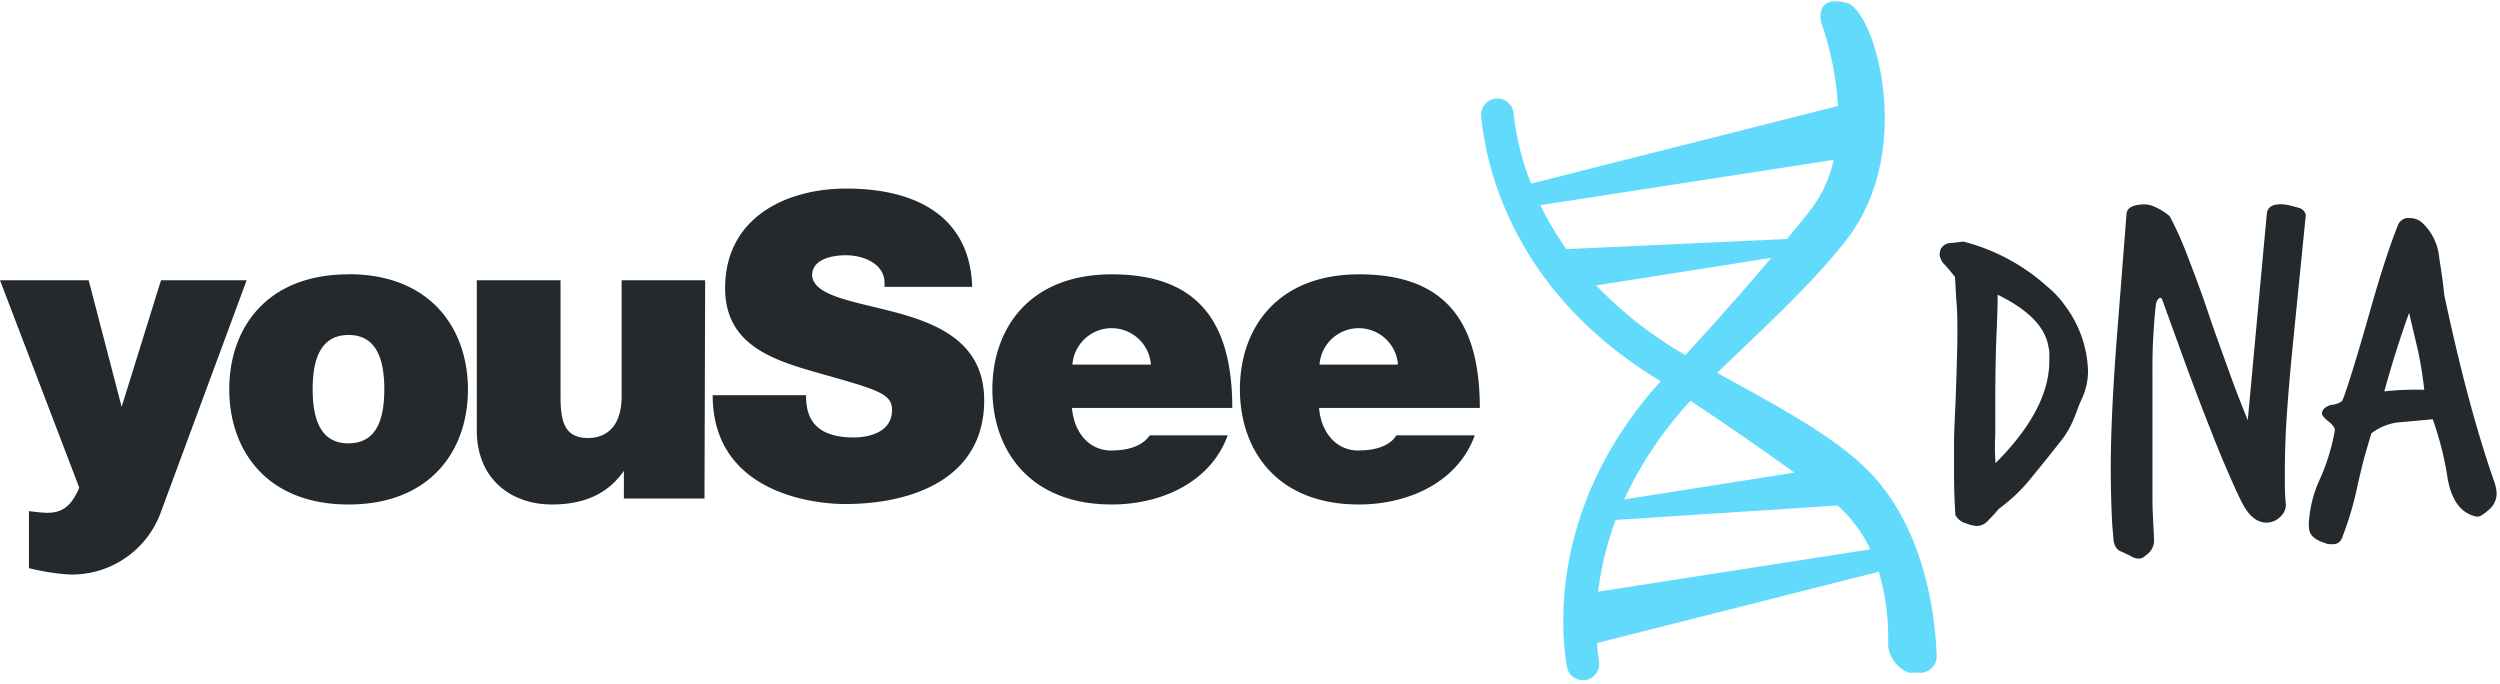 <svg width="223" height="61" xmlns="http://www.w3.org/2000/svg"><g fill-rule="nonzero" fill="none"><path d="M71.9 35.25c0 1.54.36 3.77 4.25 3.77 1.36 0 3.42-.46 3.42-2.45 0-1.39-1.16-1.77-5.79-3.08-4.25-1.21-9.1-2.38-9.1-7.79 0-6.2 5.3-8.88 10.83-8.88 5.83 0 11 2.22 11.21 8.77H78.9v-.38c0-1.55-1.67-2.44-3.46-2.44-1.12 0-3 .3-3 1.8.15 1.92 4 2.34 7.79 3.39 3.79 1.05 7.56 2.82 7.56 7.75 0 7-6.43 9.25-12.41 9.25-3.14 0-11.81-1.16-11.81-9.71h8.33zM14.38 45.6L22 25h-7.64l-3.51 11.29L7.91 25H0l7.07 18.5c-.8 1.92-1.78 2.24-2.86 2.24-.55 0-1.63-.15-1.63-.15v5.09c1.22.3 2.46.5 3.71.57a8.45 8.45 0 0 0 8.09-5.65zm48.46-1.13h-7.19V42c-1.39 2-3.46 3-6.43 3-3.5 0-6.69-2.15-6.69-6.62V25H50v10.3c0 2.13.26 3.77 2.45 3.77 1.28 0 3-.65 3-3.77V25h7.45l-.06 19.47zm-31.75-20c-7.33 0-10.64 4.83-10.64 10.25S23.76 45 31.09 45s10.65-4.84 10.65-10.25-3.31-10.29-10.65-10.29v.01zm0 15.08c-2.44 0-3.2-2.05-3.2-4.83 0-2.78.76-4.83 3.2-4.84 2.43 0 3.19 2.06 3.19 4.84s-.75 4.82-3.18 4.82l-.01.01zm68.07.64c-2 0-3.35-1.58-3.54-3.8h14.3c0-7.6-3-11.92-10.76-11.92-7.33 0-10.64 4.83-10.64 10.25S91.84 45 99.17 45c4.44 0 8.84-2 10.34-6.17h-6.95c-.13.17-.82 1.35-3.39 1.35l-.01.01zm3.5-7.67h-7a3.51 3.51 0 0 1 7 0zm18.54 7.67c-2 0-3.35-1.58-3.54-3.8H132c0-7.6-3-11.92-10.76-11.92-7.33 0-10.64 4.83-10.64 10.25S113.88 45 121.21 45c4.44 0 8.84-2 10.34-6.17h-7c-.08.17-.77 1.35-3.34 1.35l-.01.01zm3.5-7.67h-7a3.51 3.51 0 0 1 7 0z" fill="#24292e"/><path d="M165.88 41.26c-3.33-3-8.6-5.71-12.71-8 3.49-3.39 8.65-8.05 11.7-12.09 6-8 2.32-20.29-.14-20.91-3-.76-2.26 1.8-2.26 1.8a27.18 27.18 0 0 1 1.47 7.4l-27.37 6.92A23.87 23.87 0 0 1 135 10a1.45 1.45 0 0 0-2.88.28c.34 4 2.48 15.42 15.68 23.52l.33.21c-9.7 10.75-9 21.76-8.35 25.53a1.45 1.45 0 0 0 2.86-.44c-.07-.47-.14-1.06-.19-1.74L167.59 51c.62 2.13.9 4.34.83 6.55.1 1.1.81 2.06 1.85 2.45h1.21c.74-.1 1.3-.74 1.27-1.49-.11-3.32-.97-12.01-6.87-17.25zm-2.32-27a11.21 11.21 0 0 1-2 4.39c-.56.72-1.31 1.64-2.16 2.67l-19.68.9a28.44 28.44 0 0 1-2.32-3.92l26.16-4.04zm-21.18 11.2L158 23a258.97 258.97 0 0 1-7.67 8.67l-.6-.35a35.74 35.74 0 0 1-7.35-5.86zm17.68 16.7l-15.18 2.39a34 34 0 0 1 5.91-8.8c2.94 1.94 6.48 4.39 9.27 6.41zm-17.51 10.62c.27-2.19.8-4.34 1.57-6.4l19.79-1.29a12.1 12.1 0 0 1 2.92 3.91l-24.28 3.78z" fill="#61dafb"/><g fill="#24292e"><path d="M173.56 23.7c-.3-.25-.5-.6-.55-1 .02-.14.04-.29.08-.43a1 1 0 0 1 .94-.59l1.1-.13a17.7 17.7 0 0 1 7.47 4 8.77 8.77 0 0 1 1.65 1.78 10.22 10.22 0 0 1 2 5.65c.02.9-.17 1.78-.55 2.59-.14.31-.28.63-.41 1-.13.37-.26.67-.4 1a7.89 7.89 0 0 1-1.1 1.82L182.51 41l-1.31 1.61c-.85 1.06-1.83 2-2.93 2.8-.28.34-.59.68-.91 1-.25.3-.61.49-1 .51-.34-.03-.68-.1-1-.24-.4-.1-.74-.37-.94-.74a57.04 57.04 0 0 1-.12-3.82v-2.59c0-1.02.07-2.22.13-3.6s.09-2.59.12-3.61.05-1.88.05-2.59c0-.9 0-1.78-.07-2.63-.07-.85-.09-1.65-.15-2.42l-.82-.98zM178 41.31c3.2-3.2 4.8-6.24 4.8-9.13v-.59c0-.2 0-.4-.07-.59-.25-1.79-1.77-3.36-4.54-4.71 0 1.61-.1 3.24-.15 4.9a172 172 0 0 0-.06 5.15v2.46c-.05.82-.04 1.66.02 2.51zM188.41 46.78a96.92 96.92 0 0 1-.13-5c0-3 .17-6.75.51-11.25l.89-11.37c0-.62.58-.93 1.66-.93.32.02.64.1.93.25.46.2.89.48 1.27.81.46.87 1 2 1.53 3.39.53 1.39 1.18 3.06 1.83 5 .65 1.94 1.28 3.65 1.89 5.34a100.1 100.1 0 0 0 1.71 4.46l1.7-18.42c.06-.56.47-.84 1.23-.84.3 0 .6.05.89.12l.81.22c.27.1.47.32.55.59l-1.14 11.41c-.23 2.3-.41 4.37-.54 6.24a73.83 73.83 0 0 0-.19 5.09v1.47c0 .55.03 1.1.09 1.64 0 .44-.2.85-.53 1.13-.31.3-.73.48-1.17.49-.88 0-1.61-.6-2.21-1.78-.45-.88-.94-2-1.48-3.25s-1.11-2.71-1.72-4.26c-.61-1.55-1.24-3.23-1.89-5l-2-5.52c-.06-.17-.13-.25-.21-.25-.08 0-.33.2-.38.59-.12 1-.2 2.12-.26 3.29S192 32.76 192 34v10.5c0 1.09.08 2.2.13 3.33V48c.08.6-.2 1.2-.72 1.53-.16.18-.4.3-.64.3-.27-.02-.53-.1-.76-.26l-.81-.38c-.36-.12-.59-.45-.67-1l-.12-1.41zM205.94 46.82c.06-1.36.37-2.7.93-3.94a18.37 18.37 0 0 0 1.4-4.5c0-.23-.19-.48-.55-.77-.36-.29-.6-.55-.6-.72 0-.16.06-.31.17-.42.24-.23.56-.37.89-.38.48-.12.75-.27.81-.47.51-1.38 1.32-4 2.42-7.89.48-1.7.93-3.18 1.34-4.44.41-1.26.8-2.34 1.16-3.24a1 1 0 0 1 1.06-.6c.39 0 .77.14 1.06.39.85.78 1.4 1.85 1.53 3l.26 1.74c.09.59.15 1.17.21 1.74.71 3.33 1.43 6.37 2.16 9.1.73 2.73 1.48 5.2 2.25 7.41.15.38.24.78.26 1.18 0 .58-.27 1.13-.73 1.49-.45.4-.77.59-1 .59-1.39-.25-2.26-1.37-2.63-3.35-.27-1.82-.72-3.6-1.34-5.34l-2.89.26c-.94.07-1.84.42-2.59 1l-.53 1.82c-.22.76-.44 1.71-.7 2.84-.33 1.6-.8 3.18-1.4 4.71a.82.82 0 0 1-.84.51h-.28a.79.79 0 0 1-.32-.08c-.93-.28-1.43-.71-1.48-1.28l-.03-.36zm10.31-12a36.82 36.82 0 0 0-.56-3.52l-.4-1.7-.4-1.69a94.7 94.7 0 0 0-2.21 7c1.19-.13 2.38-.17 3.57-.14v.05z"/></g></g></svg>
